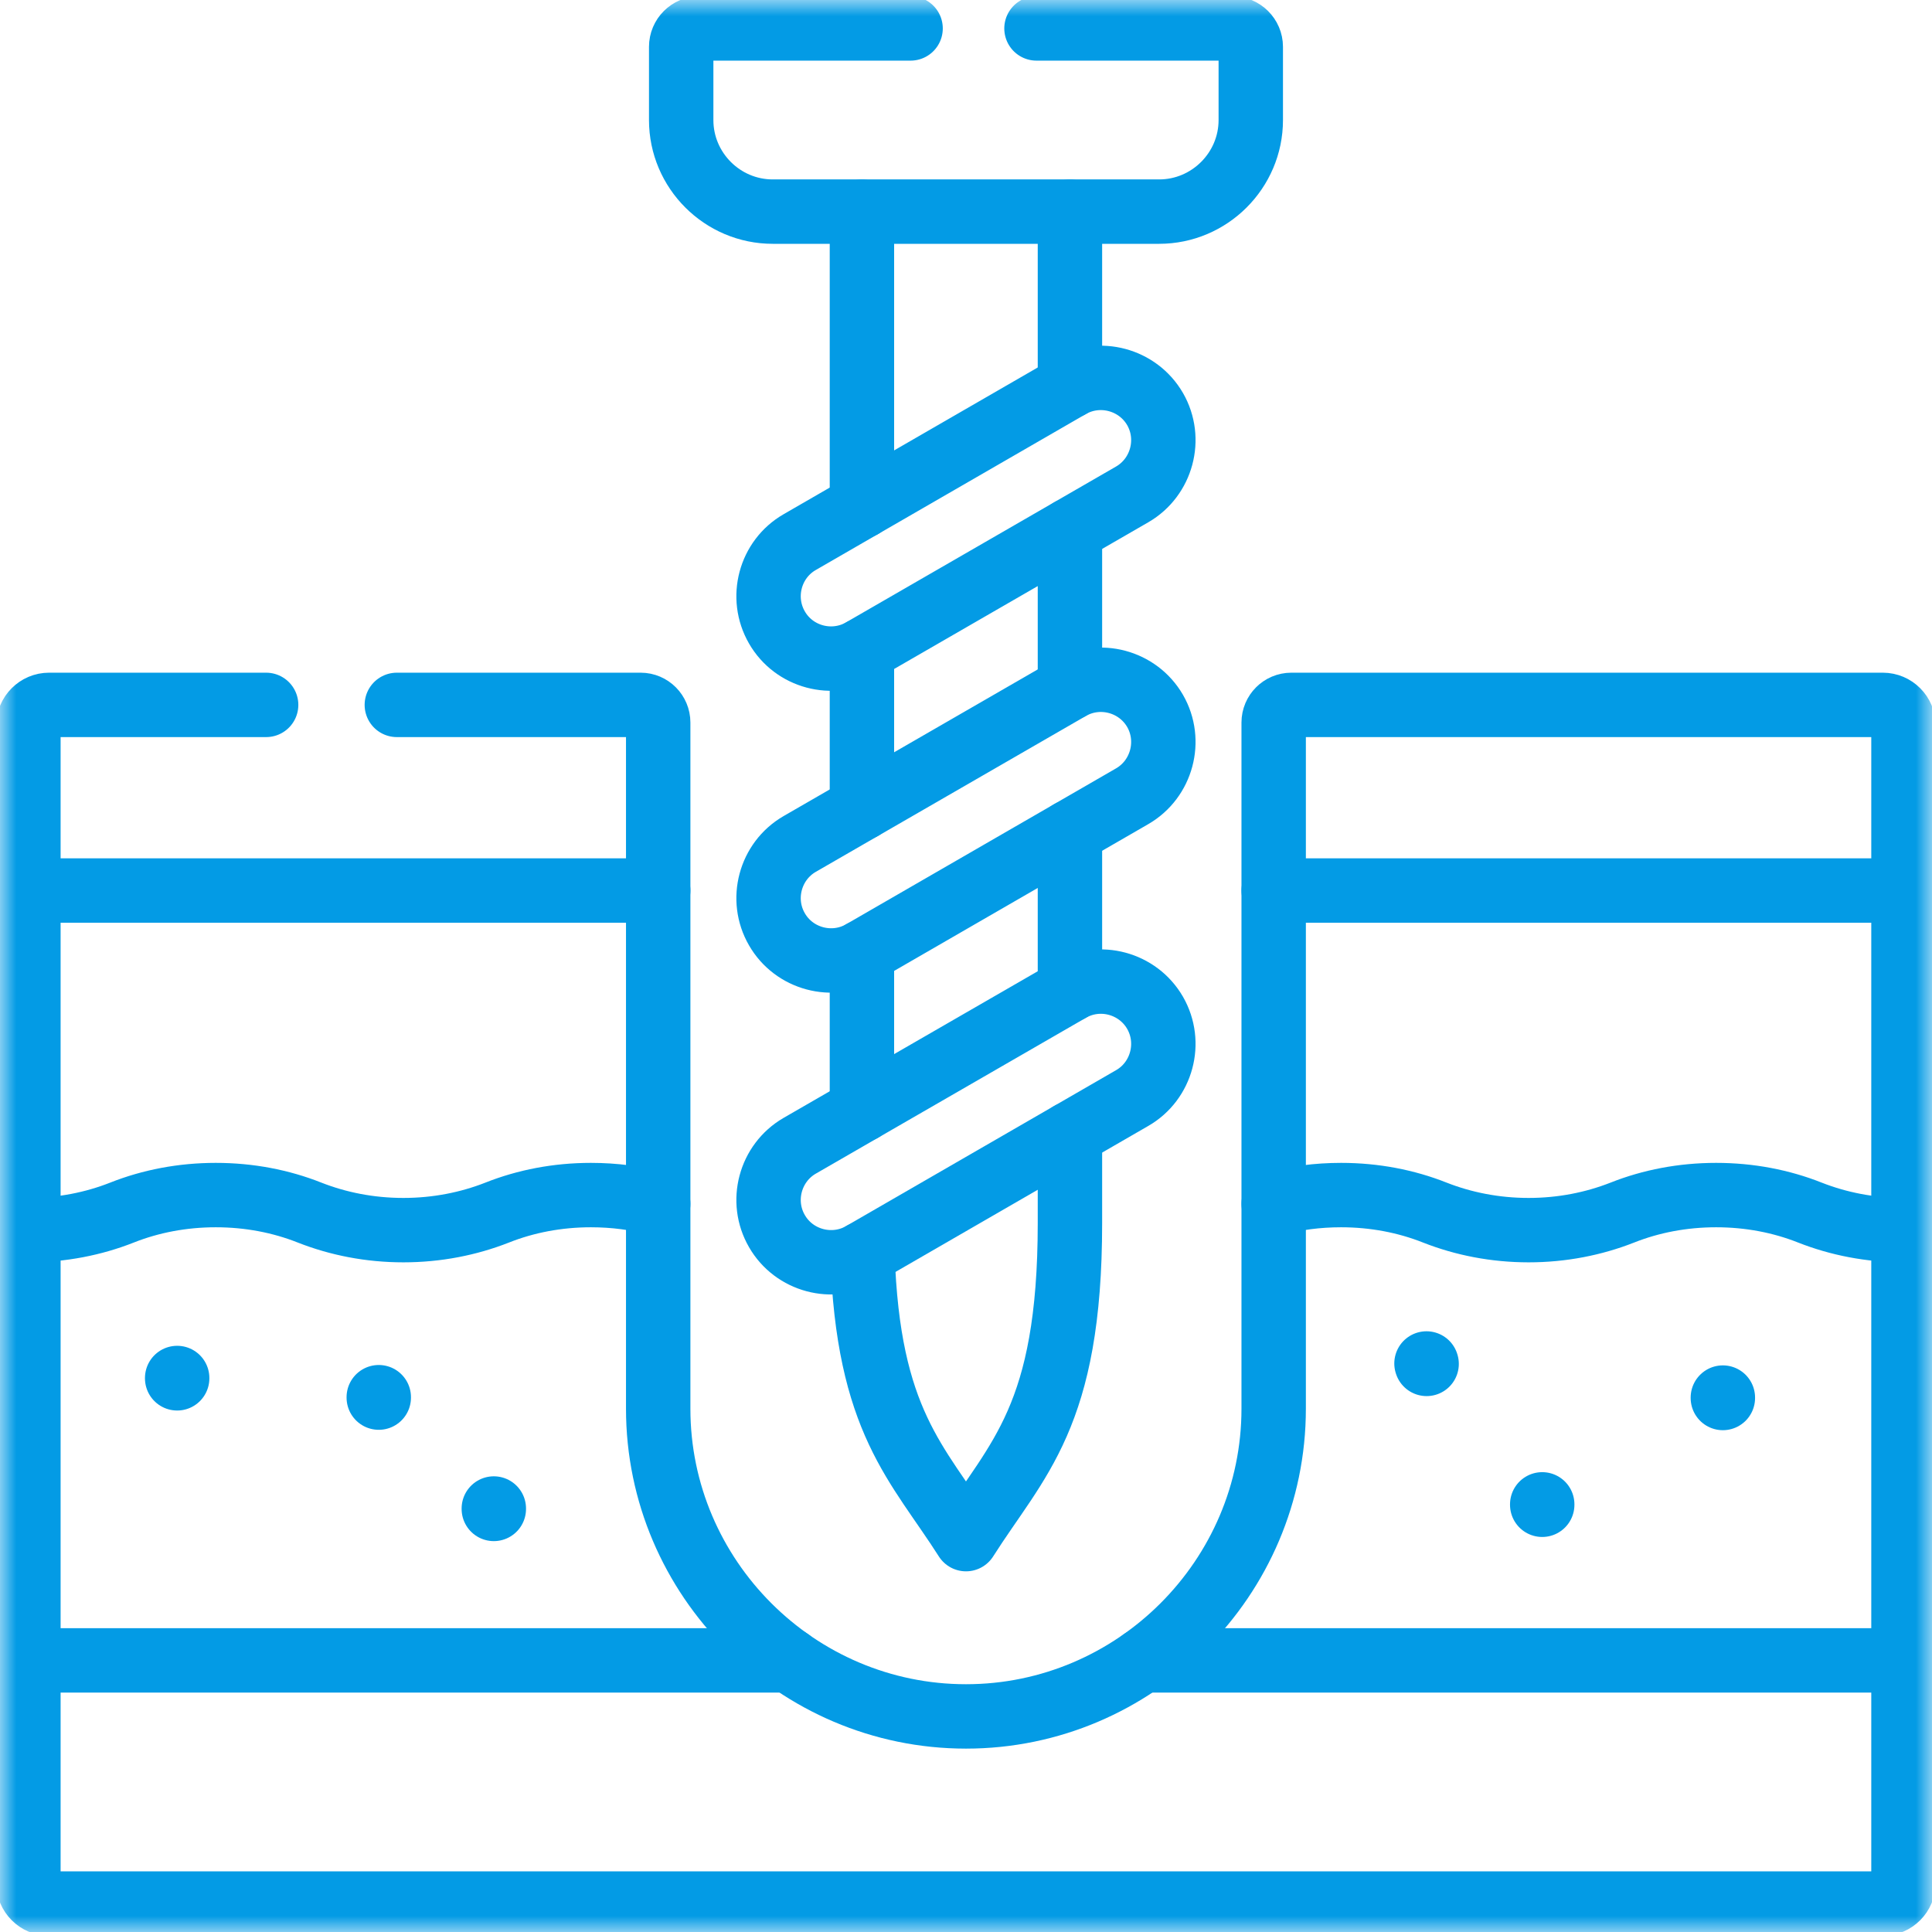 <svg width="60" height="60" viewBox="0 0 60 60" fill="none" xmlns="http://www.w3.org/2000/svg">
<g clip-path="url(#clip0_428_188)">
<path d="M5.502 42.795V42.805" stroke="#039BE5" stroke-width="2" stroke-miterlimit="10" stroke-linecap="round" stroke-linejoin="round"/>
<path d="M11.763 43.391V43.404" stroke="#039BE5" stroke-width="2" stroke-miterlimit="10" stroke-linecap="round" stroke-linejoin="round"/>
<path d="M15.336 46.848V46.861" stroke="#039BE5" stroke-width="2" stroke-miterlimit="10" stroke-linecap="round" stroke-linejoin="round"/>
<path d="M44.301 42.344L44.305 42.357" stroke="#039BE5" stroke-width="2" stroke-miterlimit="10" stroke-linecap="round" stroke-linejoin="round"/>
<path d="M47.895 46.719V46.732" stroke="#039BE5" stroke-width="2" stroke-miterlimit="10" stroke-linecap="round" stroke-linejoin="round"/>
<path d="M53.505 43.403V43.416" stroke="#039BE5" stroke-width="2" stroke-miterlimit="10" stroke-linecap="round" stroke-linejoin="round"/>
<mask id="mask0_428_188" style="mask-type:luminance" maskUnits="userSpaceOnUse" x="0" y="0" width="60" height="60">
<path d="M0 7.62939e-06H60V60H0V7.62939e-06Z" fill="white"/>
</mask>
<g mask="url(#mask0_428_188)">
<path d="M35.483 51.565H59.114M0.882 51.565H24.517" stroke="#039BE5" stroke-width="2" stroke-miterlimit="10" stroke-linecap="round" stroke-linejoin="round"/>
<path d="M39.555 27.656H59.114M0.882 27.656H20.441" stroke="#039BE5" stroke-width="2" stroke-miterlimit="10" stroke-linecap="round" stroke-linejoin="round"/>
<path d="M8.265 21.891H1.523C1.171 21.891 0.882 22.18 0.882 22.532V58.473C0.882 58.828 1.171 59.117 1.523 59.117H58.473C58.826 59.117 59.114 58.828 59.114 58.473V22.532C59.114 22.18 58.826 21.891 58.473 21.891H40.103C39.801 21.891 39.555 22.137 39.555 22.439V43.749C39.555 49.004 35.254 53.305 30 53.305C24.742 53.305 20.441 49.004 20.441 43.749V22.439C20.441 22.137 20.196 21.891 19.897 21.891H12.324" stroke="#039BE5" stroke-width="2" stroke-miterlimit="10" stroke-linecap="round" stroke-linejoin="round"/>
<path d="M24.835 35.583L33.222 30.744C34.145 30.209 35.337 30.528 35.872 31.454C36.403 32.378 36.084 33.57 35.161 34.101L26.775 38.944C25.852 39.475 24.659 39.157 24.128 38.233C23.593 37.31 23.912 36.117 24.835 35.583Z" stroke="#039BE5" stroke-width="2" stroke-miterlimit="10" stroke-linecap="round" stroke-linejoin="round"/>
<path d="M24.835 26.21L33.222 21.37C34.145 20.836 35.337 21.154 35.872 22.078C36.403 23.001 36.084 24.194 35.161 24.728L26.775 29.571C25.852 30.102 24.659 29.784 24.128 28.86C23.593 27.937 23.912 26.744 24.835 26.21Z" stroke="#039BE5" stroke-width="2" stroke-miterlimit="10" stroke-linecap="round" stroke-linejoin="round"/>
<path d="M24.835 16.836L33.222 11.993C34.145 11.462 35.337 11.78 35.872 12.704C36.403 13.627 36.084 14.82 35.161 15.354L26.775 20.194C25.852 20.728 24.659 20.41 24.128 19.486C23.593 18.559 23.912 17.367 24.835 16.836Z" stroke="#039BE5" stroke-width="2" stroke-miterlimit="10" stroke-linecap="round" stroke-linejoin="round"/>
<path d="M39.555 37.386C40.216 37.207 40.917 37.114 41.648 37.114C42.687 37.114 43.674 37.306 44.56 37.658C45.447 38.007 46.434 38.203 47.473 38.203C48.51 38.203 49.496 38.007 50.383 37.658C51.27 37.306 52.256 37.114 53.296 37.114C54.335 37.114 55.322 37.306 56.208 37.658C57.095 38.007 58.081 38.203 59.121 38.203M0.879 38.203C1.918 38.203 2.905 38.007 3.788 37.658C4.675 37.306 5.662 37.114 6.701 37.114C7.741 37.114 8.727 37.306 9.614 37.658C10.501 38.007 11.487 38.203 12.527 38.203C13.566 38.203 14.553 38.007 15.44 37.658C16.326 37.306 17.313 37.114 18.352 37.114C19.079 37.114 19.784 37.207 20.441 37.386" stroke="#039BE5" stroke-width="2" stroke-miterlimit="10" stroke-linecap="round" stroke-linejoin="round"/>
<path d="M28.279 0.883H21.727C21.411 0.883 21.155 1.139 21.155 1.454V3.729C21.155 5.294 22.434 6.572 23.998 6.572H35.998C37.562 6.572 38.844 5.294 38.844 3.729V1.454C38.844 1.139 38.585 0.883 38.27 0.883H32.189" stroke="#039BE5" stroke-width="2" stroke-miterlimit="10" stroke-linecap="round" stroke-linejoin="round"/>
<path d="M26.768 15.721V6.574M26.768 25.094V20.201M26.768 34.467V29.575M33.228 35.218V37.984C33.228 44.006 31.591 45.294 30 47.799C28.495 45.434 26.951 44.152 26.785 38.938M33.228 25.845V30.74M33.228 16.472V21.364M33.228 6.574V11.991" stroke="#039BE5" stroke-width="2" stroke-miterlimit="10" stroke-linecap="round" stroke-linejoin="round"/>
</g>
</g>
<defs>
<clipPath id="clip0_428_188">
<rect width="60" height="60" fill="white"/>
</clipPath>
</defs>
</svg>
